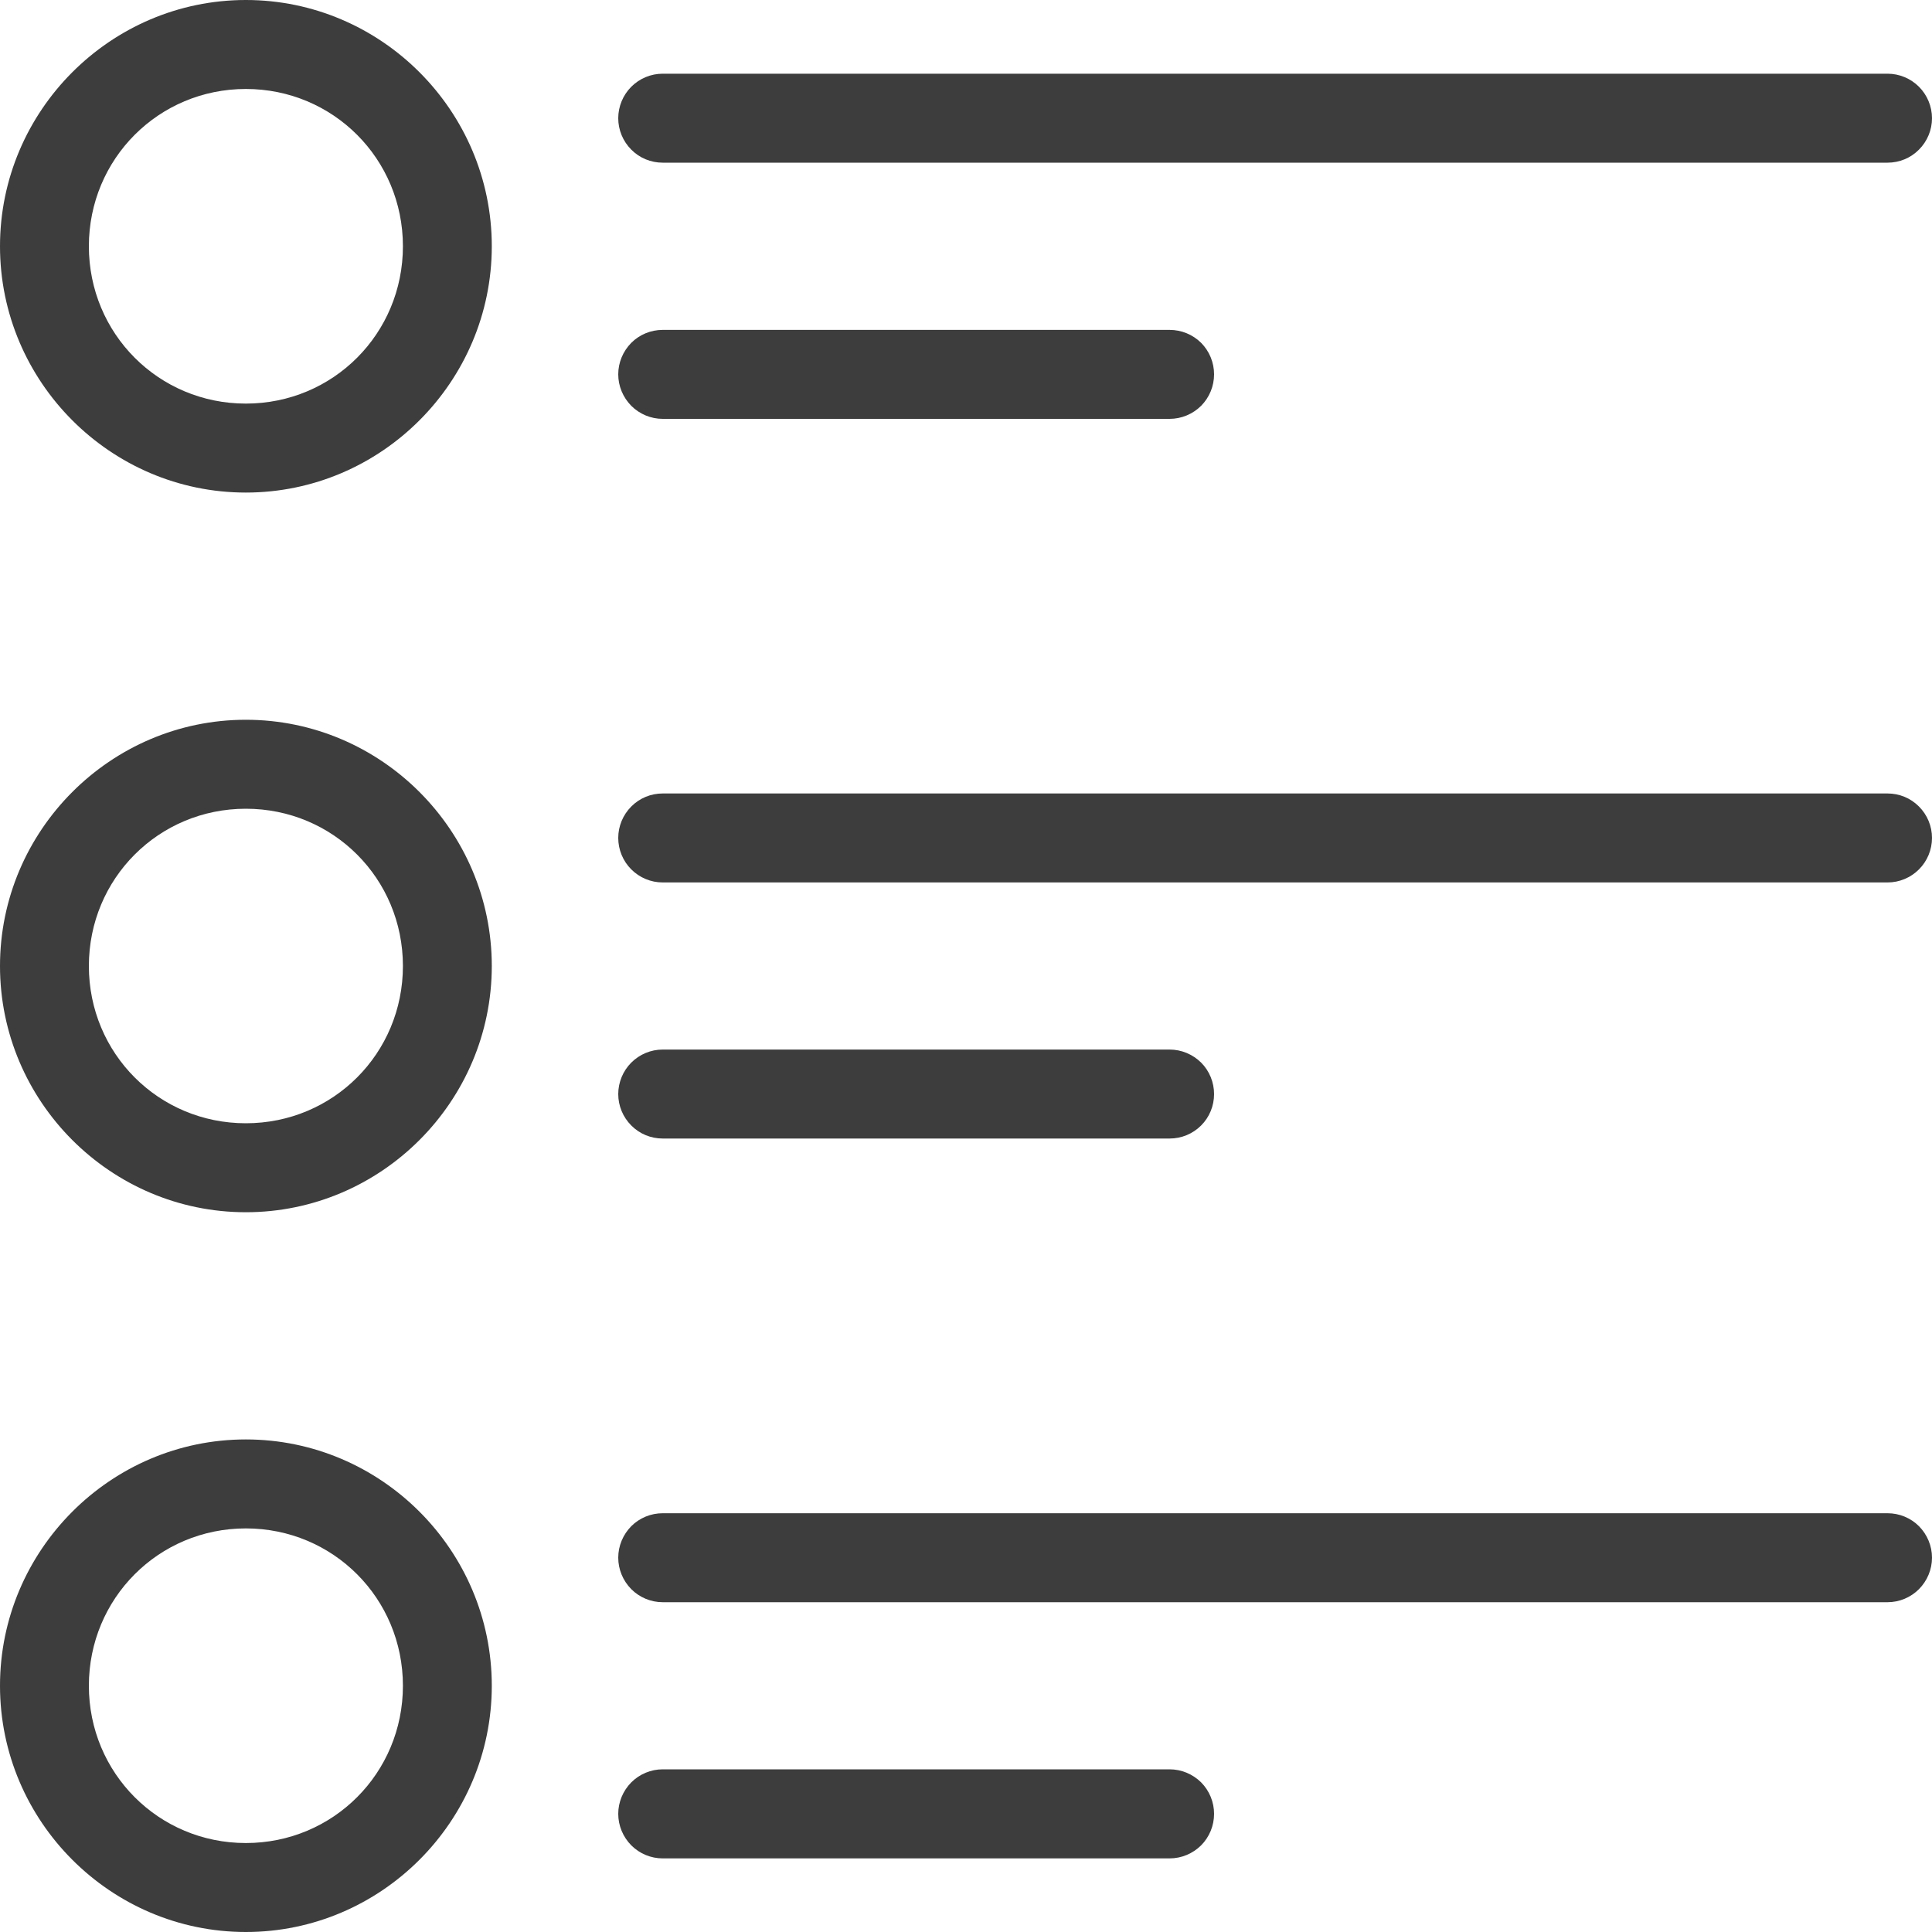 <svg width="20" height="20" viewBox="0 0 20 20" fill="none" xmlns="http://www.w3.org/2000/svg">
<path fill-rule="evenodd" clip-rule="evenodd" d="M2.545 0C1.145 9.82471e-06 0 1.147 0 2.549C0 3.952 1.145 5.099 2.545 5.099C3.946 5.099 5.091 3.952 5.091 2.549C5.091 1.147 3.946 0 2.545 0ZM2.545 0.921C3.449 0.921 4.171 1.645 4.171 2.549C4.171 3.454 3.449 4.178 2.545 4.178C1.642 4.178 0.92 3.454 0.92 2.549C0.92 1.645 1.642 0.921 2.545 0.921Z" fill="#3D3D3D"/>
<path fill-rule="evenodd" clip-rule="evenodd" d="M6.86 0.763C6.738 0.763 6.621 0.812 6.535 0.898C6.449 0.984 6.4 1.102 6.4 1.224C6.4 1.346 6.449 1.463 6.535 1.549C6.621 1.636 6.738 1.684 6.86 1.684H19.54C19.662 1.684 19.779 1.636 19.865 1.549C19.951 1.463 20 1.346 20 1.224C20 1.102 19.951 0.984 19.865 0.898C19.779 0.812 19.662 0.763 19.54 0.763H6.86Z" fill="#3D3D3D"/>
<path fill-rule="evenodd" clip-rule="evenodd" d="M6.86 3.415C6.738 3.415 6.621 3.463 6.535 3.549C6.449 3.636 6.4 3.753 6.4 3.875C6.4 3.997 6.449 4.114 6.535 4.201C6.621 4.287 6.738 4.336 6.86 4.336H12.108C12.23 4.336 12.347 4.287 12.434 4.201C12.52 4.114 12.568 3.997 12.568 3.875C12.568 3.753 12.52 3.636 12.434 3.549C12.347 3.463 12.23 3.415 12.108 3.415H6.86Z" fill="#3D3D3D"/>
<path fill-rule="evenodd" clip-rule="evenodd" d="M2.545 7.451C1.145 7.451 0 8.598 0 10C0 11.403 1.145 12.549 2.545 12.549C3.946 12.549 5.091 11.403 5.091 10C5.091 8.598 3.946 7.451 2.545 7.451ZM2.545 8.372C3.449 8.372 4.171 9.095 4.171 10C4.171 10.905 3.449 11.628 2.545 11.628C1.642 11.628 0.92 10.905 0.92 10C0.92 9.095 1.642 8.372 2.545 8.372Z" fill="#3D3D3D"/>
<path fill-rule="evenodd" clip-rule="evenodd" d="M6.86 8.214C6.738 8.214 6.621 8.262 6.535 8.349C6.449 8.435 6.4 8.552 6.4 8.674C6.4 8.797 6.449 8.914 6.535 9C6.621 9.086 6.738 9.135 6.86 9.135H19.54C19.662 9.135 19.779 9.086 19.865 9C19.951 8.914 20 8.797 20 8.674C20 8.552 19.951 8.435 19.865 8.349C19.779 8.262 19.662 8.214 19.54 8.214H6.86Z" fill="#3D3D3D"/>
<path fill-rule="evenodd" clip-rule="evenodd" d="M6.86 10.865C6.738 10.865 6.621 10.914 6.535 11C6.449 11.086 6.4 11.204 6.4 11.326C6.4 11.448 6.449 11.565 6.535 11.651C6.621 11.738 6.738 11.786 6.86 11.786H12.108C12.23 11.786 12.347 11.738 12.434 11.651C12.52 11.565 12.568 11.448 12.568 11.326C12.568 11.204 12.52 11.086 12.434 11C12.347 10.914 12.23 10.865 12.108 10.865H6.86Z" fill="#3D3D3D"/>
<path fill-rule="evenodd" clip-rule="evenodd" d="M2.545 14.901C1.145 14.901 9.80928e-06 16.048 0 17.451C0 18.853 1.145 20 2.545 20C3.946 20 5.091 18.853 5.091 17.451C5.091 16.048 3.946 14.901 2.545 14.901ZM2.545 15.822C3.449 15.822 4.171 16.546 4.171 17.451C4.171 18.355 3.449 19.079 2.545 19.079C1.642 19.079 0.92 18.355 0.92 17.451C0.92 16.546 1.642 15.822 2.545 15.822Z" fill="#3D3D3D"/>
<path fill-rule="evenodd" clip-rule="evenodd" d="M6.86 15.665C6.738 15.665 6.621 15.713 6.535 15.799C6.449 15.886 6.4 16.003 6.4 16.125C6.4 16.247 6.449 16.364 6.535 16.451C6.621 16.537 6.738 16.586 6.86 16.586H19.54C19.662 16.586 19.779 16.537 19.865 16.451C19.951 16.364 20 16.247 20 16.125C20 16.003 19.951 15.886 19.865 15.799C19.779 15.713 19.662 15.665 19.54 15.665H6.86Z" fill="#3D3D3D"/>
<path fill-rule="evenodd" clip-rule="evenodd" d="M6.86 18.316C6.738 18.316 6.621 18.365 6.535 18.451C6.449 18.538 6.4 18.655 6.4 18.777C6.4 18.899 6.449 19.016 6.535 19.103C6.621 19.189 6.738 19.238 6.86 19.238H12.108C12.23 19.238 12.347 19.189 12.434 19.103C12.52 19.016 12.568 18.899 12.568 18.777C12.568 18.655 12.52 18.538 12.434 18.451C12.347 18.365 12.23 18.316 12.108 18.316H6.86Z" fill="#3D3D3D"/>
</svg>
